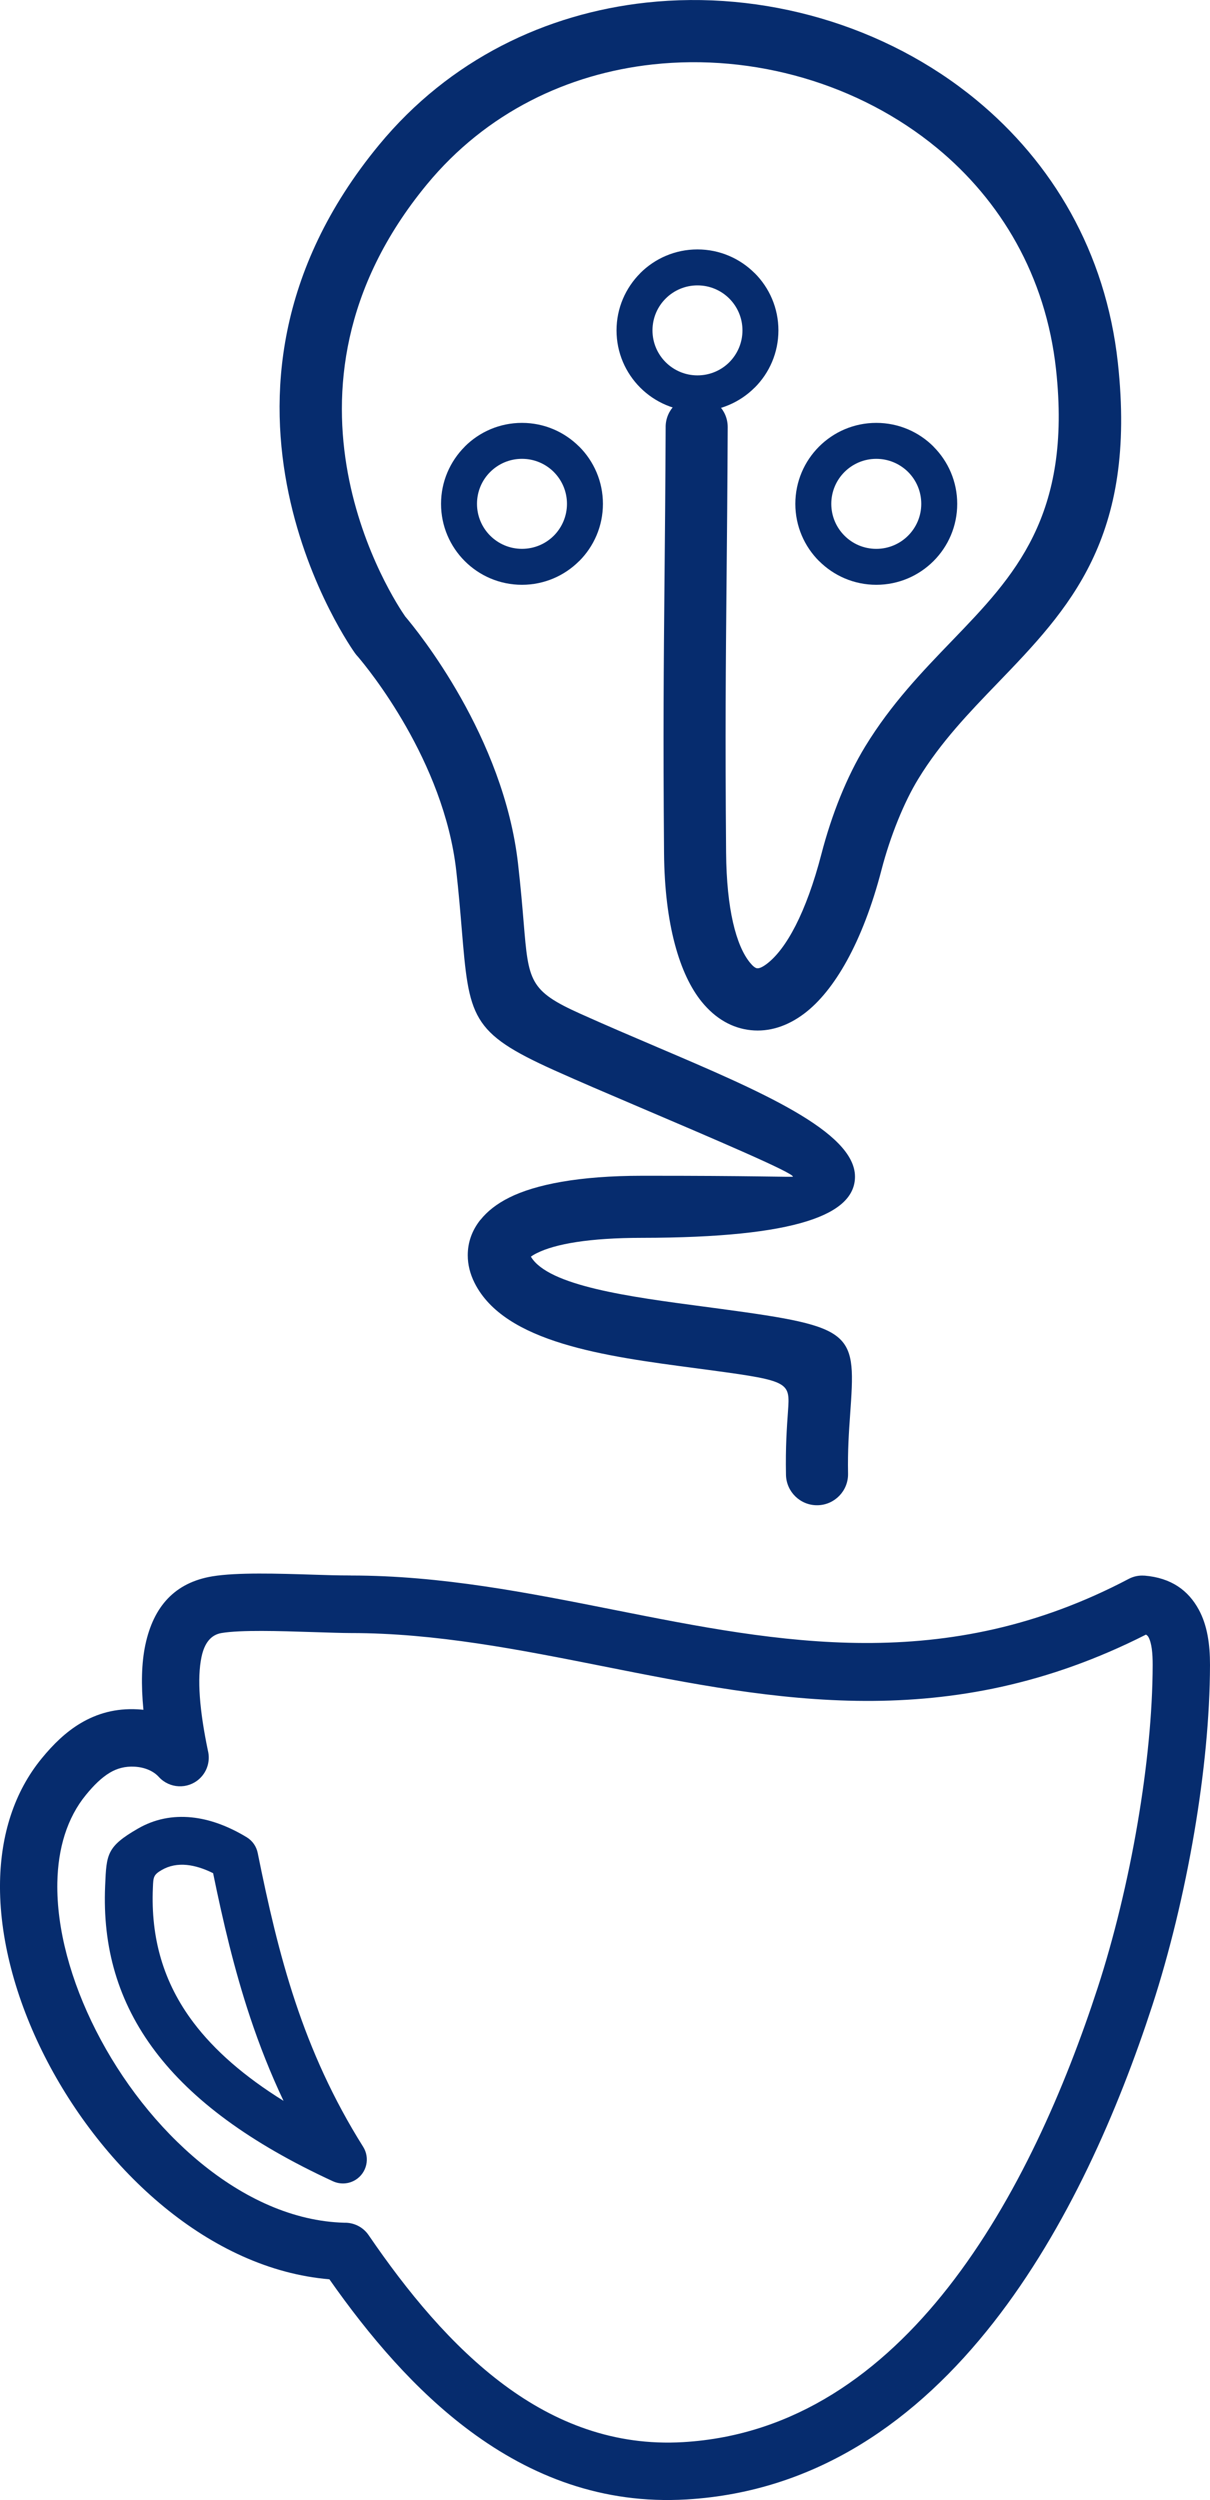 <?xml version="1.0" encoding="UTF-8"?>
<!DOCTYPE svg PUBLIC "-//W3C//DTD SVG 1.1//EN" "http://www.w3.org/Graphics/SVG/1.1/DTD/svg11.dtd">
<!-- Creator: CorelDRAW 2018 (64 Bit) -->
<svg xmlns="http://www.w3.org/2000/svg" xml:space="preserve" width="62.431mm" height="128.959mm" version="1.1" style="shape-rendering:geometricPrecision; text-rendering:geometricPrecision; image-rendering:optimizeQuality; fill-rule:evenodd; clip-rule:evenodd"
viewBox="0 0 715.35 1477.65"
 xmlns:xlink="http://www.w3.org/1999/xlink">
 <defs>
  <style type="text/css">
   <![CDATA[
    .fil0 {fill:#062C6E;fill-rule:nonzero}
   ]]>
  </style>
 </defs>
 <g id="Capa_x0020_1">
  <path class="fil0" d="M393.52 252.34c0.04,-10.13 8.29,-18.32 18.42,-18.28 10.13,0.04 18.32,8.29 18.28,18.42 -0.16,36.56 -0.43,65.03 -0.68,91.06 -0.47,49.62 -0.85,90.41 -0.27,160.39 0.27,33.38 5.9,54.95 14.09,65.01 1.73,2.13 3.18,3.26 4.26,3.37 1.31,0.13 3.26,-0.75 5.77,-2.66 11.39,-8.67 23.2,-30.1 32.23,-64.88 2.99,-11.54 6.79,-23.16 11.19,-34 4.28,-10.52 9.24,-20.64 14.74,-29.64 15.38,-25.16 33.64,-44.1 51.44,-62.57 36.49,-37.85 70.82,-73.47 61.33,-160.28 -6.08,-55.55 -32.92,-99.92 -70.38,-130.81 -23.04,-19 -50.1,-32.97 -78.85,-41.38 -28.81,-8.43 -59.33,-11.27 -89.23,-8 -50.09,5.48 -98.32,28.28 -133.47,70.9 -101.55,123.15 -18.84,246.74 -12.84,255.36 7.29,8.59 58.23,70.95 66.73,146.28 1.64,14.48 2.56,25.53 3.33,34.86 2.86,34.37 3.34,40.13 33.29,53.6 15.46,6.96 30.91,13.54 46.12,20.03 59.78,25.49 116.43,49.64 116.45,76.33 0.02,22.26 -33.94,36.09 -126.04,36.18 -30.91,0.03 -51.1,3.55 -62.07,9.05 -1.51,0.75 -2.67,1.45 -3.49,2.08 10.24,17.35 58.77,23.77 101.72,29.45l10.81 1.44c79.84,10.78 79.65,13.49 76.15,63.13 -0.64,9.08 -1.45,20.56 -1.18,34.19 0.2,10.13 -7.86,18.51 -17.99,18.71 -10.13,0.2 -18.51,-7.86 -18.71,-17.99 -0.33,-16.2 0.51,-28.09 1.18,-37.5 1.2,-17.04 1.26,-17.97 -44.34,-24.13l-10.66 -1.43c-52.77,-6.97 -112.5,-14.87 -130.29,-50.38 -2.66,-5.31 -4.02,-10.77 -4.03,-16.28 -0.01,-7.57 2.44,-14.64 7.46,-20.98l0.04 0.03c4.01,-5.05 9.65,-9.5 16.94,-13.15 15.7,-7.86 41.5,-12.9 78.48,-12.93 65.26,-0.06 89.34,0.89 89.34,0.52 0,-2.37 -45.8,-21.9 -94.14,-42.51 -16.07,-6.85 -32.41,-13.82 -46.84,-20.31 -49.75,-22.38 -50.48,-31.25 -54.88,-84.12 -0.81,-9.76 -1.77,-21.3 -3.19,-33.85 -7.36,-65.18 -52.36,-119.74 -58.09,-126.46 -0.65,-0.68 -1.26,-1.41 -1.82,-2.2 -0.31,-0.44 -108.95,-150.96 14.22,-300.32 41.74,-50.62 98.79,-77.68 157.94,-84.15 34.57,-3.78 69.92,-0.48 103.33,9.3 33.48,9.79 65.03,26.1 91.94,48.29 44.53,36.71 76.42,89.39 83.62,155.28 11.35,103.8 -28.76,145.41 -71.4,189.65 -16.42,17.03 -33.27,34.51 -46.55,56.24 -4.34,7.1 -8.39,15.42 -12,24.31 -3.94,9.71 -7.25,19.75 -9.75,29.39 -11.25,43.33 -28.12,71.68 -45.47,84.89 -10.25,7.8 -21.08,11.12 -31.82,10 -10.97,-1.14 -20.87,-6.75 -29.02,-16.76 -13.03,-16.02 -21.94,-45.55 -22.29,-87.9 -0.58,-70.29 -0.2,-111.2 0.27,-160.97 0.25,-26.09 0.52,-54.62 0.68,-90.91z"/>
  <path class="fil0" d="M412.34 147.42c13.18,0 25.13,5.36 33.8,14.02l0.04 0c8.66,8.66 14.02,20.62 14.02,33.84 0,13.21 -5.36,25.18 -14.02,33.83l-0.04 0c-8.66,8.66 -20.62,14.02 -33.8,14.02 -13.21,0 -25.18,-5.36 -33.83,-14.02 -8.66,-8.66 -14.02,-20.62 -14.02,-33.83 0,-13.18 5.36,-25.13 14.02,-33.8l0 -0.04c8.66,-8.66 20.62,-14.02 33.83,-14.02zm18.82 29.04c-4.8,-4.8 -11.46,-7.78 -18.82,-7.78 -7.34,0 -14,2.98 -18.8,7.79 -4.82,4.79 -7.79,11.45 -7.79,18.81 0,7.34 2.98,14 7.79,18.8 4.81,4.81 11.46,7.79 18.8,7.79 7.36,0 14.02,-2.97 18.83,-7.77 4.79,-4.83 7.77,-11.48 7.77,-18.82 0,-7.35 -2.98,-14 -7.78,-18.82z"/>
  <path class="fil0" d="M207.34 931.21c53.57,0 104.73,10.17 155.88,20.33 97.73,19.42 195.47,38.84 304.09,-18.34 2.97,-1.56 6.19,-2.16 9.3,-1.9l0 -0.03c15.87,1.33 25.92,8.73 32.12,20.13 5.02,9.23 6.64,20.48 6.62,32.7 -0.07,30.75 -3.52,65 -9.26,98.77 -6.12,36.03 -14.84,71.78 -24.83,102.43 -20.13,61.79 -50.2,131.58 -93.89,187.39 -45,57.48 -104.19,100.05 -181.51,104.62 -49.7,2.94 -91.8,-13.64 -127.83,-40.34 -32.6,-24.15 -59.93,-56.48 -83.3,-89.79 -35.3,-2.94 -68.78,-19 -97.71,-42.74 -28.96,-23.76 -53.47,-55.34 -70.56,-88.98 -17.25,-33.96 -27.06,-70.36 -26.44,-103.37 0.53,-27.49 8.21,-52.76 24.65,-72.8 6.81,-8.31 14.22,-15.58 23.05,-20.82 9.69,-5.74 20.66,-8.88 33.68,-8.17 1.14,0.06 2.27,0.16 3.39,0.28 -1.43,-14.75 -1.14,-27.62 1.13,-38.37 4.83,-22.76 17.46,-36.83 39.61,-40.51 14.58,-2.42 39,-1.64 59.8,-0.98 7.43,0.24 14.32,0.46 21.99,0.46zm149.37 53.68c-49.48,-9.83 -98.97,-19.67 -149.37,-19.67 -4.66,0 -13.51,-0.29 -23.06,-0.59 -19.21,-0.62 -41.79,-1.33 -53.28,0.57 -6.33,1.05 -10.13,5.95 -11.85,14.07 -2.73,12.89 -1.17,31.74 3.75,55.38 1.49,5.88 -0.23,12.37 -5.03,16.74 -6.93,6.31 -17.67,5.8 -23.98,-1.13 -1.52,-1.67 -3.5,-3.06 -5.77,-4.07 -2.53,-1.13 -5.44,-1.82 -8.57,-1.99 -5.64,-0.31 -10.38,1.04 -14.55,3.51 -5.02,2.97 -9.65,7.62 -14.15,13.11 -11.28,13.74 -16.56,31.78 -16.95,51.81 -0.52,27.39 7.96,58.26 22.85,87.56 15.05,29.63 36.53,57.35 61.79,78.08 25.57,20.98 54.86,34.66 84.89,35.47 5.6,-0.17 11.16,2.43 14.54,7.4 22.62,33.11 49.03,65.47 80.25,88.6 30.04,22.26 64.9,36.1 105.64,33.69 66.05,-3.9 117.34,-41.2 156.8,-91.6 40.76,-52.07 69.14,-118.21 88.31,-177.03 9.5,-29.16 17.8,-63.2 23.63,-97.51 5.49,-32.31 8.79,-64.67 8.86,-93.19 0.01,-7.08 -0.59,-13 -2.49,-16.49 -0.31,-0.58 -0.8,-1.08 -1.48,-1.47 -116.95,59.26 -218.87,39 -320.78,18.75z"/>
  <path class="fil0" d="M152.36 1095.2c6.07,30.08 12.67,59.33 22.29,88.18 9.49,28.48 22.01,56.79 40.05,85.5 4.15,6.6 2.17,15.33 -4.43,19.49 -4.2,2.64 -9.25,2.8 -13.45,0.87 -49.29,-22.73 -83.37,-48.14 -104.97,-76.68 -22.31,-29.48 -31.24,-61.9 -29.7,-97.8l0.02 -0.49c0.77,-18.33 0.97,-22.87 19.41,-33.49 9.86,-5.69 20.54,-7.72 31.6,-6.62 10.78,1.07 21.81,5.17 32.65,11.74 3.52,2.13 5.78,5.56 6.53,9.3zm-4.51 97.04c-9.38,-28.14 -15.95,-56.31 -21.86,-85.09 -5.41,-2.7 -10.64,-4.37 -15.57,-4.86 -5.29,-0.52 -10.3,0.38 -14.78,2.96 -4.93,2.84 -5,4.29 -5.24,10.13l-0.02 0.49c-1.25,29.34 5.98,55.75 24.06,79.65 12.37,16.35 29.86,31.7 53.18,46.2 -7.81,-16.49 -14.26,-32.94 -19.77,-49.46z"/>
  <path class="fil0" d="M518.06 249.94c13.21,0 25.18,5.36 33.83,14.02l0 0.04c8.66,8.66 14.02,20.62 14.02,33.8 0,13.21 -5.36,25.18 -14.02,33.83 -8.66,8.66 -20.62,14.02 -33.83,14.02 -13.18,0 -25.13,-5.36 -33.8,-14.02l-0.04 0c-8.66,-8.66 -14.02,-20.62 -14.02,-33.83 0,-13.21 5.36,-25.18 14.02,-33.84 8.66,-8.66 20.62,-14.02 33.84,-14.02zm18.82 29.03c-4.83,-4.79 -11.48,-7.77 -18.82,-7.77 -7.35,0 -14,2.98 -18.81,7.79 -4.81,4.81 -7.79,11.46 -7.79,18.81 0,7.34 2.98,14 7.79,18.81 4.79,4.82 11.45,7.79 18.81,7.79 7.34,0 14,-2.98 18.8,-7.79 4.81,-4.81 7.79,-11.46 7.79,-18.81 0,-7.36 -2.97,-14.02 -7.77,-18.83z"/>
  <path class="fil0" d="M308.59 249.94c13.18,0 25.13,5.36 33.8,14.02l0.04 0c8.66,8.66 14.02,20.62 14.02,33.84 0,13.21 -5.36,25.18 -14.02,33.83l-0.04 0c-8.66,8.66 -20.62,14.02 -33.8,14.02 -13.21,0 -25.18,-5.36 -33.83,-14.02 -8.66,-8.66 -14.02,-20.62 -14.02,-33.83 0,-13.18 5.36,-25.13 14.02,-33.8l0 -0.04c8.66,-8.66 20.62,-14.02 33.83,-14.02zm18.82 29.03c-4.8,-4.8 -11.46,-7.78 -18.82,-7.78 -7.34,0 -14,2.98 -18.8,7.79 -4.82,4.79 -7.79,11.45 -7.79,18.81 0,7.34 2.98,14 7.79,18.81 4.81,4.81 11.46,7.79 18.8,7.79 7.36,0 14.02,-2.97 18.83,-7.77 4.79,-4.83 7.77,-11.48 7.77,-18.82 0,-7.35 -2.98,-14 -7.78,-18.82z"/>
 </g>
</svg>
